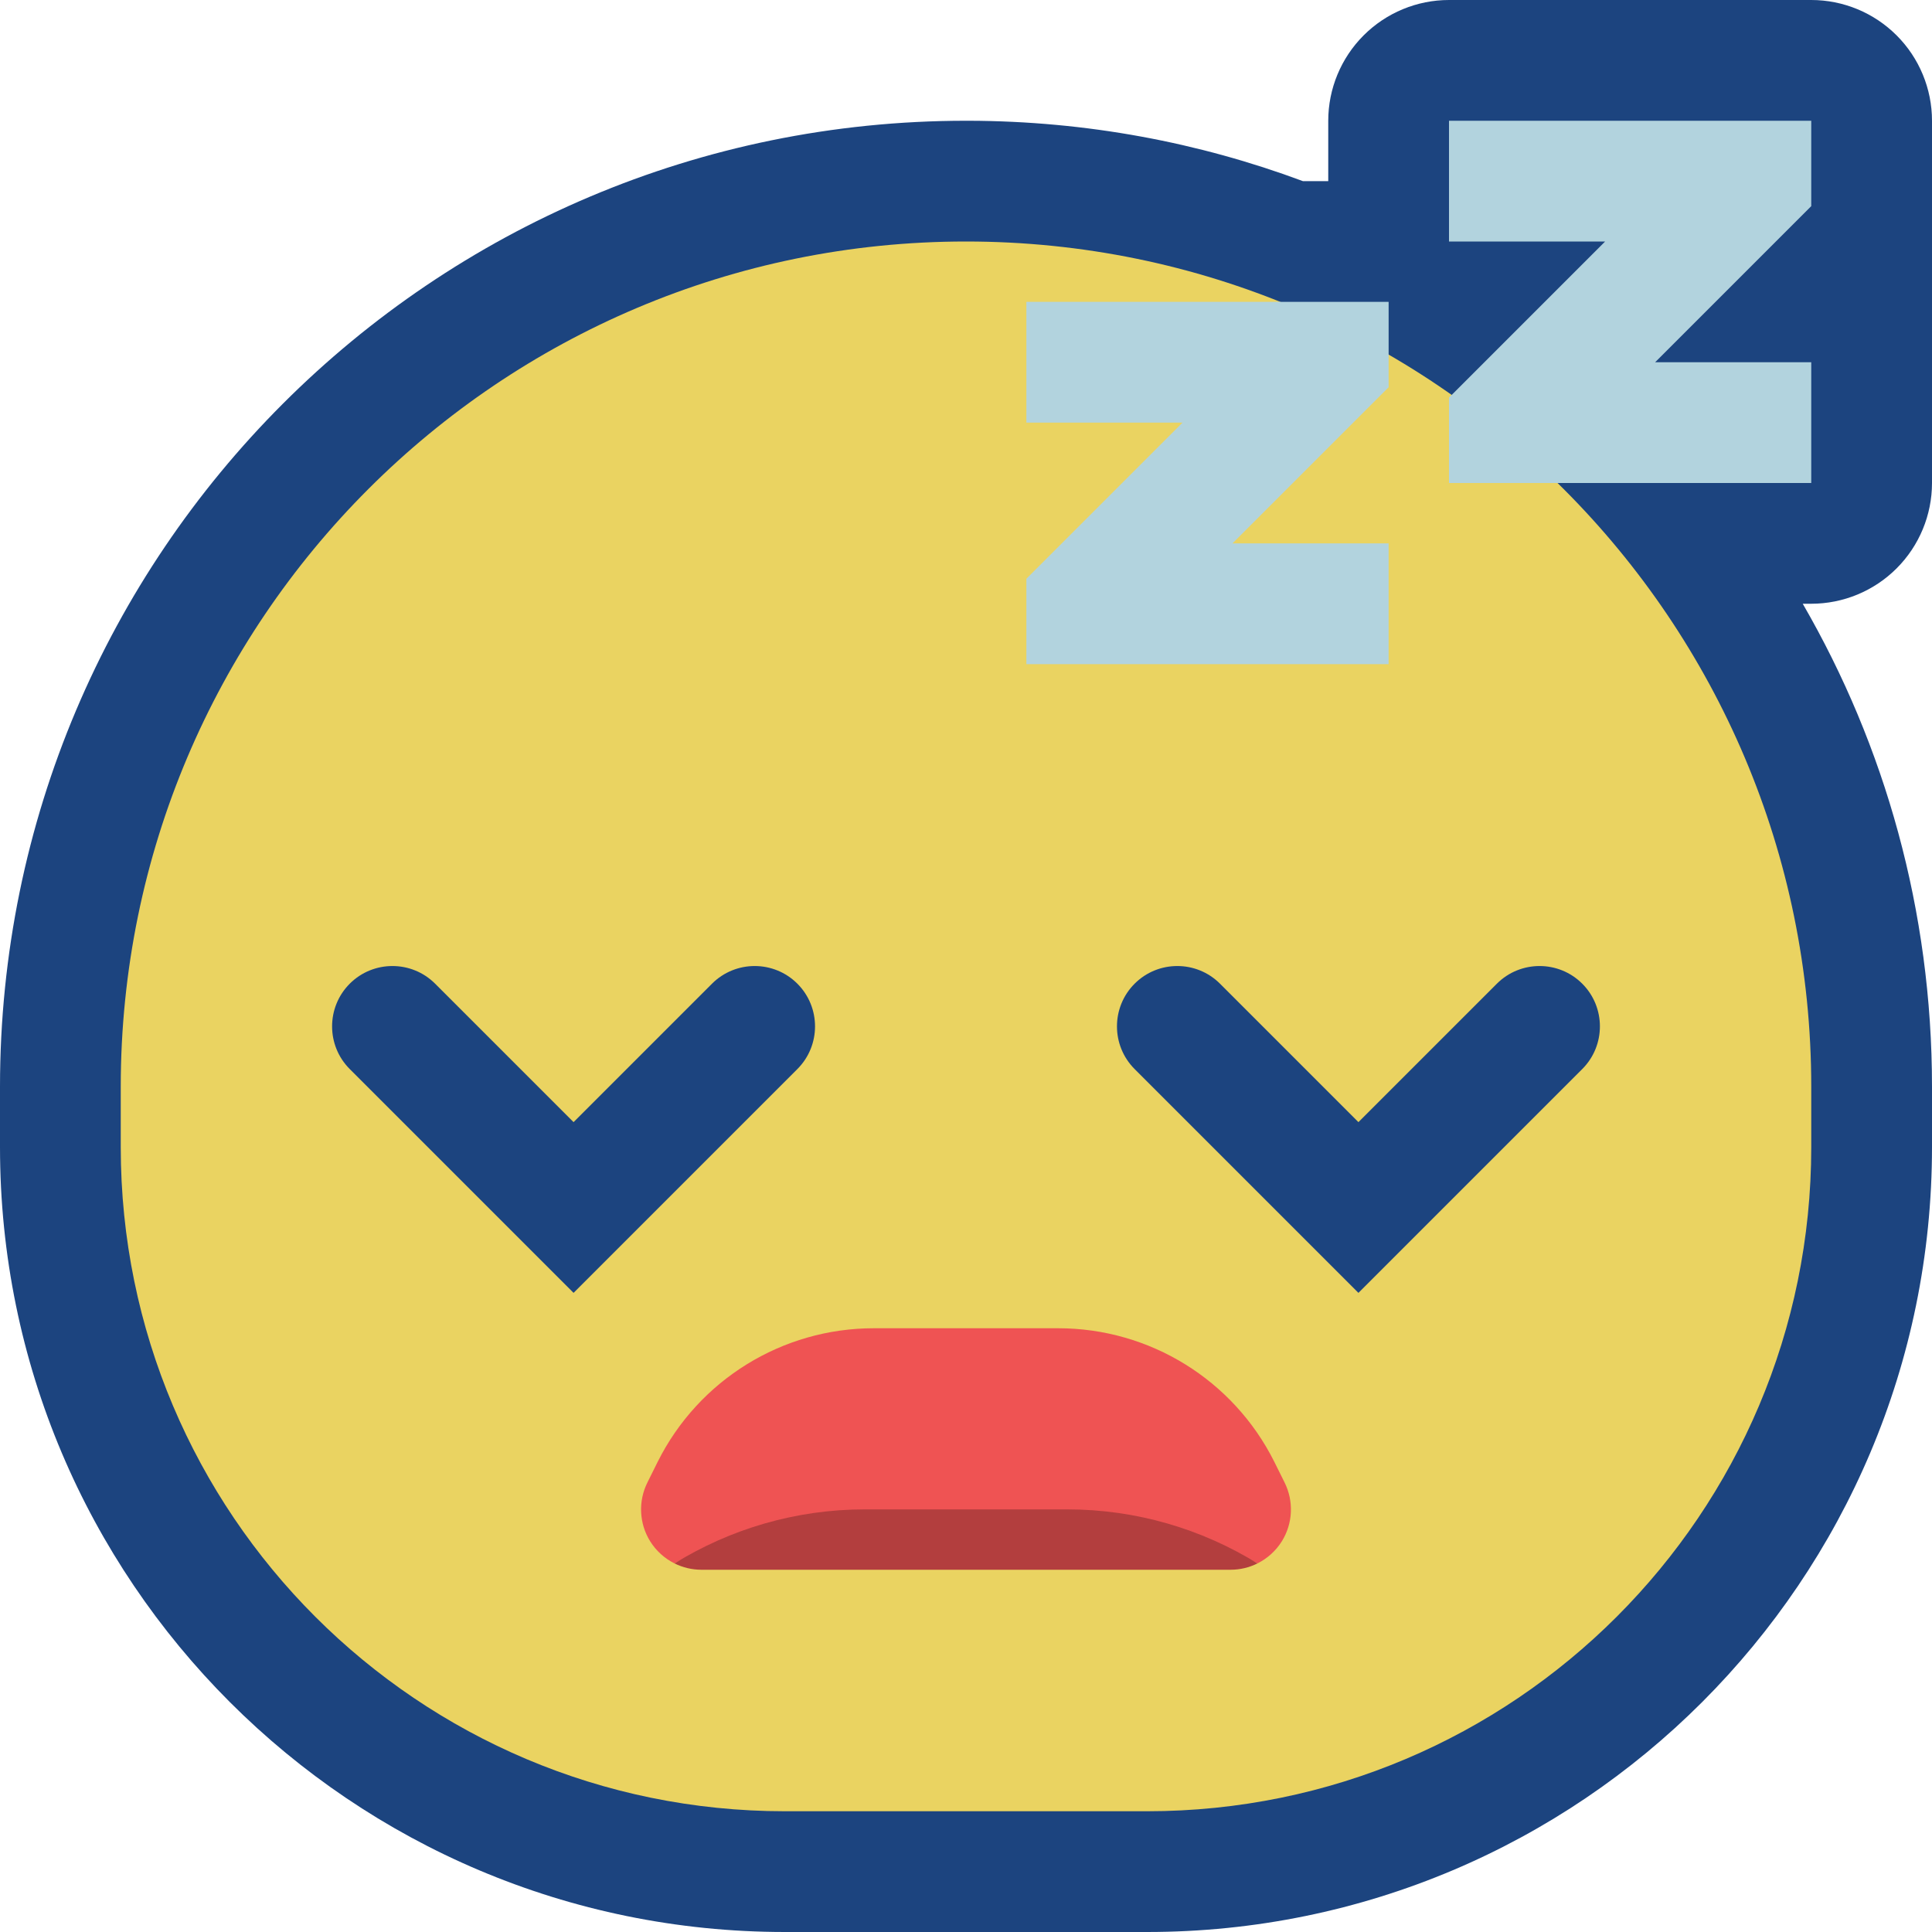 <svg viewBox="0 0 32 32" xmlns="http://www.w3.org/2000/svg" xmlns:xlink="http://www.w3.org/1999/xlink"><defs><clipPath id="a"><use clip-rule="evenodd" xlink:href="#b"/></clipPath><path id="b" d="M0 0h32v32H0Z"/></defs><use fill="none" fill-rule="evenodd" xlink:href="#b"/><g clip-path="url(#a)"><g fill="#1C447F" fill-rule="evenodd"><path d="M30 0c.53 0 1.039.211 1.414.586C31.789.961 32 1.47 32 2v6c0 .53-.211 1.039-.586 1.414s-.884.586-1.414.586h-.141C31.221 12.353 32 15.086 32 18v1c0 7.18-5.82 13-13 13h-6C5.82 32 0 26.18 0 19c0-.332 0-.665 0-1C0 9.163 7.163 2 16 2h.052c1.944.006 3.807.359 5.528 1H22V2c0-.53.211-1.039.586-1.414C22.961.211 23.47 0 24 0h6Z"/><path fill="#EAD361" d="M30 18c0-7.732-6.268-14-14-14C8.268 4 2 10.268 2 18v1c0 6.075 4.925 11 11 11h6c6.075 0 11-4.925 11-11 0-.332 0-.665 0-1Z"/><path fill="#EF5353" d="M11.172 25.895c-.164-.082-.305-.208-.405-.369 -.182-.295-.198-.663-.043-.973 .056-.112.113-.227.17-.342C11.572 22.856 12.957 22 14.472 22h3.056c1.515 0 2.9.856 3.578 2.211 .057.115.114.23.17.342 .155.31.139.678-.043.973 -.1.161-.241.287-.405.369 -.926-.572-8.73-.572-9.656 0Z"/><path fill="#B33E3E" d="M11.172 25.895c.926-.572 2.011-.895 3.153-.895h3.35c1.142 0 2.227.323 3.153.895 -.136.068-.289.105-.446.105 -2.295 0-6.469 0-8.764 0 -.157 0-.31-.037-.446-.105Z"/><path d="M22.5 18.586l2.293-2.293c.39-.39 1.024-.39 1.414 0 .39.39.39 1.024 0 1.414L22.5 21.414l-3.707-3.707c-.39-.39-.39-1.024 0-1.414 .39-.39 1.024-.39 1.414 0Zm-13 0l2.293-2.293c.39-.39 1.024-.39 1.414 0 .39.39.39 1.024 0 1.414L9.5 21.414l-3.707-3.707c-.39-.39-.39-1.024 0-1.414 .39-.39 1.024-.39 1.414 0Z"/><g fill="#B2D3DE"><path d="M24 4V2h6v1.414L27.414 6H30v2h-6V6.586L26.586 4Z"/><path d="M17 7V5h6v1.414L20.414 9H23v2h-6V9.586L19.586 7Z"/></g></g></g></svg>